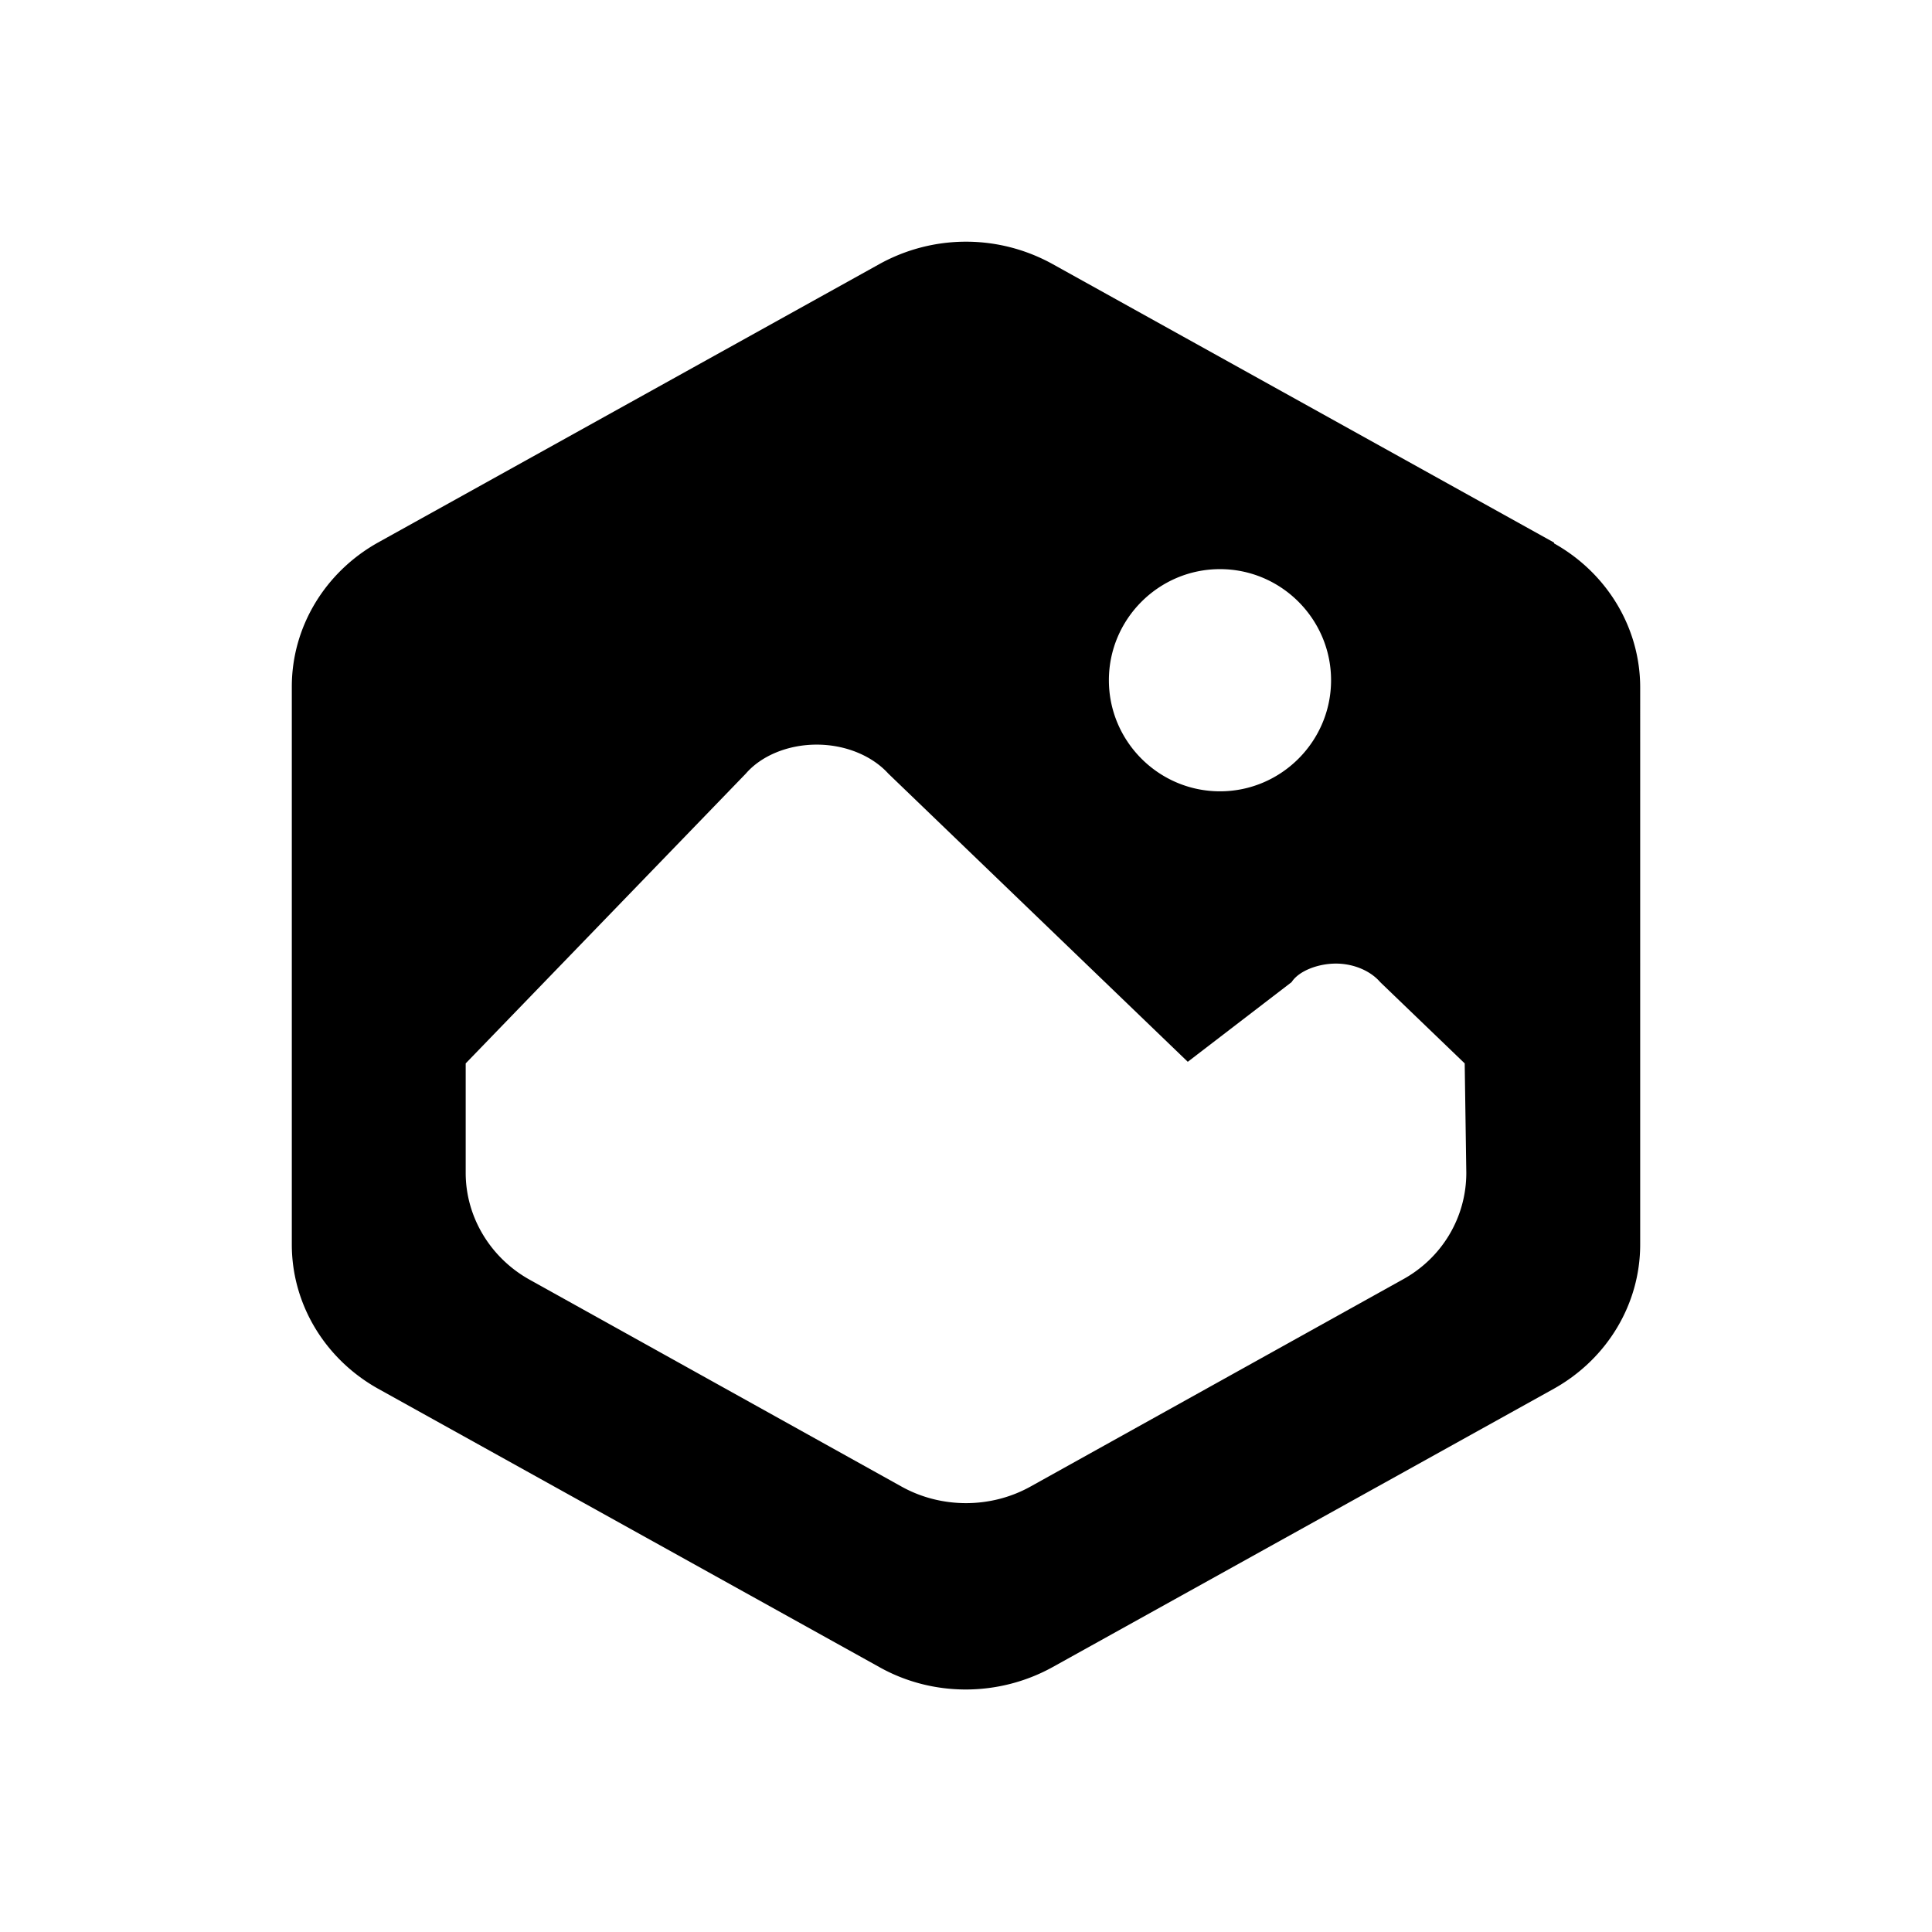 <svg xmlns="http://www.w3.org/2000/svg" width="24" height="24" viewBox="0 0 24 24">
  <g clip-path="url(#a)">
    <path d="m19.305 6.74-6.23-3.46a2.22 2.22 0 0 0-2.15 0l-6.23 3.46c-.66.37-1.07 1.05-1.07 1.79v6.93c0 .74.41 1.42 1.07 1.79l6.23 3.46c.66.37 1.48.37 2.15 0l6.23-3.46c.66-.37 1.07-1.05 1.07-1.79V8.54c0-.74-.41-1.42-1.07-1.79v-.01Zm-4.15.33c.76 0 1.38.62 1.38 1.38 0 .76-.62 1.38-1.38 1.38-.76 0-1.38-.62-1.38-1.38 0-.76.62-1.38 1.38-1.38Zm3.06 7.5c0 .55-.3 1.06-.8 1.33l-4.62 2.57c-.49.27-1.1.27-1.59 0l-4.62-2.57c-.49-.27-.8-.78-.8-1.33v-1.36l3.48-3.6c.19-.22.52-.36.88-.36s.69.14.89.36l3.72 3.58 1.29-.99c.09-.14.33-.23.55-.23.22 0 .43.09.55.23l1.05 1.01.02 1.36Z"/>
  </g>
  <defs>
    <clipPath id="a">
      <path d="M0 0h16.75v18H0z" transform="translate(3.625 3)"/>
    </clipPath>
  </defs>
</svg>
